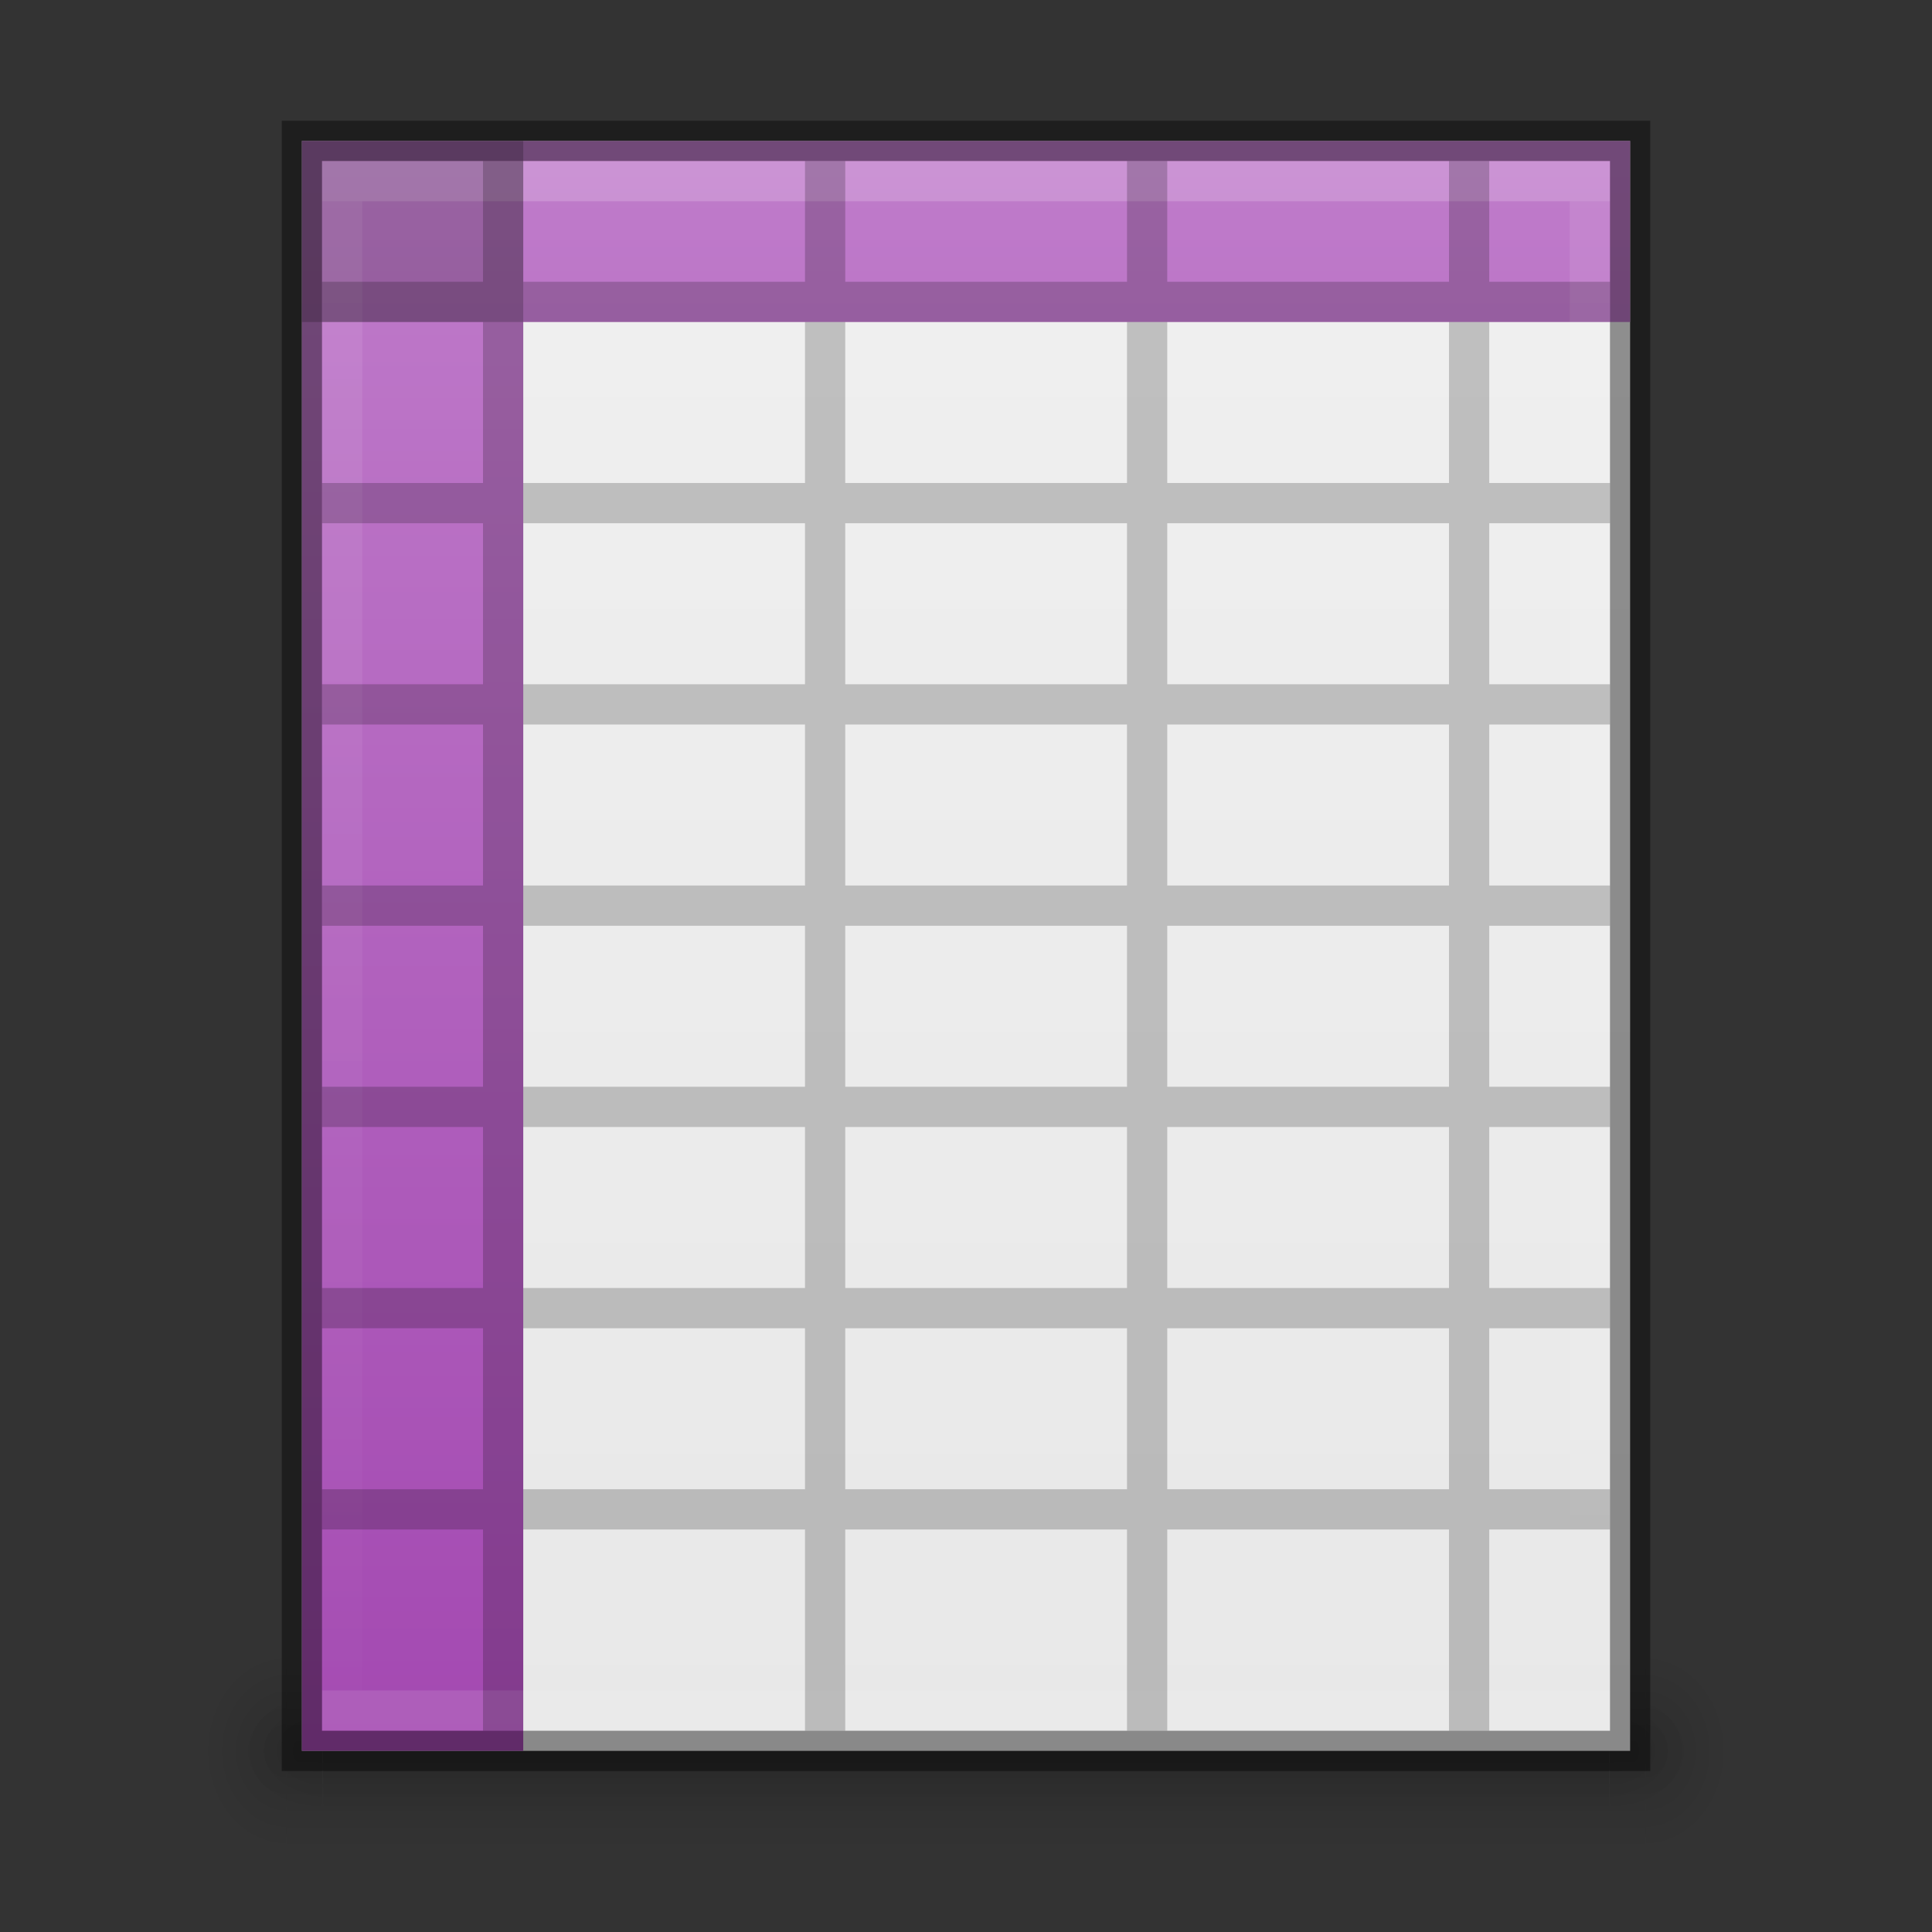 <?xml version="1.0" encoding="UTF-8" standalone="no"?>
<svg xmlns="http://www.w3.org/2000/svg" xmlns:xlink="http://www.w3.org/1999/xlink" xmlns:sodipodi="http://sodipodi.sourceforge.net/DTD/sodipodi-0.dtd" xmlns:inkscape="http://www.inkscape.org/namespaces/inkscape" version="1.1" width="48" height="48">
 <rect width="100%" height="100%" fill="#333333" stroke="none"/>
 <defs id="defs3761">
  <linearGradient inkscape:collect="always" id="linearGradient3914">
   <stop id="stop3916" stop-color="#ffffff"/>
   <stop offset="1" id="stop3918" stop-color="#ffffff" stop-opacity="0"/>
  </linearGradient>
  <linearGradient id="linearGradient3960">
   <stop id="stop3962" stop-opacity="0"/>
   <stop id="stop3970" offset="0.5"/>
   <stop offset="1" id="stop3964" stop-opacity="0"/>
  </linearGradient>
  <linearGradient inkscape:collect="always" id="linearGradient3952">
   <stop id="stop3954"/>
   <stop offset="1" id="stop3956" stop-opacity="0"/>
  </linearGradient>
  <linearGradient id="linearGradient3988-5">
   <stop id="stop3990-5" stop-color="#e8e8e8"/>
   <stop offset="1" id="stop3992-0" stop-color="#f0f0f0"/>
  </linearGradient>
  <linearGradient inkscape:collect="always" xlink:href="#linearGradient3988-5" id="linearGradient3142" gradientUnits="userSpaceOnUse" gradientTransform="matrix(-0.175,0,0,0.175,49.2,-5)" y1="280" x2="0" y2="40"/>
  <linearGradient inkscape:collect="always" xlink:href="#linearGradient3914" id="linearGradient3920" y1="0" x2="0" y2="48" gradientUnits="userSpaceOnUse"/>
  <radialGradient inkscape:collect="always" xlink:href="#linearGradient3952" id="radialGradient3925" gradientUnits="userSpaceOnUse" gradientTransform="matrix(1,0,0,0.75,-1,10.875)" cx="9" cy="43.5" r="2"/>
  <radialGradient inkscape:collect="always" xlink:href="#linearGradient3952" id="radialGradient3928" gradientUnits="userSpaceOnUse" gradientTransform="matrix(1,0,0,0.75,-3e-7,10.875)" cx="40" cy="43.5" r="2"/>
  <linearGradient inkscape:collect="always" xlink:href="#linearGradient3960" id="linearGradient3931" gradientUnits="userSpaceOnUse" y1="45" x2="0" y2="42" gradientTransform="matrix(1.031,0,0,1,-1.248,0)"/>
  <radialGradient inkscape:collect="always" xlink:href="#linearGradient3952" id="radialGradient3934" gradientUnits="userSpaceOnUse" gradientTransform="matrix(1.057,0,0,1.25,-2.4,-10.875)" cx="9" cy="43.5" r="2"/>
  <radialGradient inkscape:collect="always" xlink:href="#linearGradient3952" id="radialGradient3937" gradientUnits="userSpaceOnUse" gradientTransform="matrix(1.057,0,0,1.25,-1.4,-10.875)" cx="40" cy="43.5" r="2"/>
  <linearGradient inkscape:collect="always" xlink:href="#linearGradient3960" id="linearGradient3940" gradientUnits="userSpaceOnUse" y1="45" x2="0" y2="42" gradientTransform="matrix(1.089,0,0,1.667,-2.69,-29)"/>
  <linearGradient y2="-984" x2="0" y1="-939" gradientTransform="matrix(1.083,0,0,0.889,-330.5,878.167)" gradientUnits="userSpaceOnUse" id="linearGradient3886" xlink:href="#linearGradient20553" inkscape:collect="always"/>
  <linearGradient id="linearGradient20553">
   <stop id="stop20555" stop-color="#a348b1"/>
   <stop offset="1" id="stop20557" stop-color="#bf7bca"/>
  </linearGradient>
  <linearGradient y2="-984" x2="0" y1="-939" gradientTransform="matrix(1.083,0,0,0.889,-269.25,808.667)" gradientUnits="userSpaceOnUse" id="linearGradient4136" xlink:href="#linearGradient20553" inkscape:collect="always"/>
  <linearGradient inkscape:collect="always" xlink:href="#linearGradient20553" id="linearGradient3996" y1="44" x2="0" y2="4" gradientUnits="userSpaceOnUse"/>
 </defs>
 <g inkscape:groupmode="layer" id="layer1" inkscape:label="Background">
  <g id="g3942">
   <rect id="rect3985" width="33.771" height="5" x="7.114" y="41" opacity="0.12" fill="url(#linearGradient3940)"/>
   <path d="m 40.886,41 0,5 0.529,0 c 0.878,0 1.586,-1.115 1.586,-2.5 0,-1.385 -0.707,-2.5 -1.586,-2.5 l -0.529,0 z" id="path3987" inkscape:connector-curvature="0" opacity="0.12" fill="url(#radialGradient3937)"/>
   <path d="M 6.487,41 C 5.663,41 5,42.045 5,43.344 l 0,0.312 c 0,1.298 0.663,2.344 1.487,2.344 l 0.628,0 0,-5 -0.628,0 z" id="path3989" inkscape:connector-curvature="0" opacity="0.12" fill="url(#radialGradient3934)"/>
   <rect y="42" x="8.03" height="3" width="31.946" id="rect3938" opacity="0.12" fill="url(#linearGradient3931)"/>
   <path id="rect3940" d="m 40,42 0,3 0.5,0 C 41.331,45 42,44.331 42,43.5 42,42.669 41.331,42 40.5,42 L 40,42 z" inkscape:connector-curvature="0" opacity="0.12" fill="url(#radialGradient3928)"/>
   <path id="rect3942" d="m 7.406,42 c -0.779,0 -1.406,0.627 -1.406,1.406 l 0,0.188 c 0,0.779 0.627,1.406 1.406,1.406 l 0.594,0 0,-3 -0.594,0 z" inkscape:connector-curvature="0" opacity="0.12" fill="url(#radialGradient3925)"/>
  </g>
  <path d="M 7.5 3.5 L 7.5 4 L 7.5 43 L 7.5 43.5 L 8 43.5 L 40 43.5 L 40.5 43.5 L 40.5 43 L 40.5 4 L 40.5 3.5 L 40 3.5 L 8 3.5 L 7.5 3.5 z " id="rect3882" fill="url(#linearGradient3142)" color="#bebebe" stroke-width="0"/>
  <path d="m 7.5,3.5 0,4 0,36 5.5,0 0,-35.5 27.5,0 0,-4.5 -28,0 z" id="rect3955" inkscape:connector-curvature="0" sodipodi:nodetypes="ccccccccc" fill="url(#linearGradient3996)"/>
  <path id="path3893" d="M 40,4 8,4 8,43 40,43 z M 39,5 39,42 9,42 9,5 z" inkscape:connector-curvature="0" sodipodi:nodetypes="cccccccccc" opacity="0.1" fill="url(#linearGradient3920)"/>
  <rect id="rect3144" width="32" height="1" x="8" y="4" opacity="0.1" fill="#ffffff" stroke-linecap="square"/>
  <rect y="42" x="8" height="1" width="32" id="rect3922" opacity="0.1" fill="#ffffff"/>
  <path id="path3968" d="M 7.5 3.5 L 7.5 4 L 7.5 43 L 7.5 43.5 L 8 43.5 L 40 43.5 L 40.5 43.5 L 40.5 43 L 40.5 4 L 40.5 3.5 L 40 3.5 L 8 3.5 L 7.5 3.5 z " opacity="0.41" fill="none" stroke="#000000" color="#bebebe"/>
  <rect id="rect4003" width="5.5" height="4.499" x="7.5" y="3.501" opacity="0.2"/>
 </g>
 <g inkscape:groupmode="layer" id="layer2" inkscape:label="Symbol">
  <path d="M 12 4 L 12 7 L 8 7 L 8 8 L 12 8 L 12 12 L 8 12 L 8 13 L 12 13 L 12 17 L 8 17 L 8 18 L 12 18 L 12 22 L 8 22 L 8 23 L 12 23 L 12 27 L 8 27 L 8 28 L 12 28 L 12 32 L 8 32 L 8 33 L 12 33 L 12 37 L 8 37 L 8 38 L 12 38 L 12 43 L 13 43 L 13 38 L 20 38 L 20 43 L 21 43 L 21 38 L 28 38 L 28 43 L 29 43 L 29 38 L 36 38 L 36 43 L 37 43 L 37 38 L 40 38 L 40 37 L 37 37 L 37 33 L 40 33 L 40 32 L 37 32 L 37 28 L 40 28 L 40 27 L 37 27 L 37 23 L 40 23 L 40 22 L 37 22 L 37 18 L 40 18 L 40 17 L 37 17 L 37 13 L 40 13 L 40 12 L 37 12 L 37 8 L 40 8 L 40 7 L 37 7 L 37 4 L 36 4 L 36 7 L 29 7 L 29 4 L 28 4 L 28 7 L 21 7 L 21 4 L 20 4 L 20 7 L 13 7 L 13 4 L 12 4 z M 13 8 L 20 8 L 20 12 L 13 12 L 13 8 z M 21 8 L 28 8 L 28 12 L 21 12 L 21 8 z M 29 8 L 36 8 L 36 12 L 29 12 L 29 8 z M 13 13 L 20 13 L 20 17 L 13 17 L 13 13 z M 21 13 L 28 13 L 28 17 L 21 17 L 21 13 z M 29 13 L 36 13 L 36 17 L 29 17 L 29 13 z M 13 18 L 20 18 L 20 22 L 13 22 L 13 18 z M 21 18 L 28 18 L 28 22 L 21 22 L 21 18 z M 29 18 L 36 18 L 36 22 L 29 22 L 29 18 z M 13 23 L 20 23 L 20 27 L 13 27 L 13 23 z M 21 23 L 28 23 L 28 27 L 21 27 L 21 23 z M 29 23 L 36 23 L 36 27 L 29 27 L 29 23 z M 13 28 L 20 28 L 20 32 L 13 32 L 13 28 z M 21 28 L 28 28 L 28 32 L 21 32 L 21 28 z M 29 28 L 36 28 L 36 32 L 29 32 L 29 28 z M 13 33 L 20 33 L 20 37 L 13 37 L 13 33 z M 21 33 L 28 33 L 28 37 L 21 37 L 21 33 z M 29 33 L 36 33 L 36 37 L 29 37 L 29 33 z " id="rect3209" opacity="0.2"/>
 </g>
</svg>
